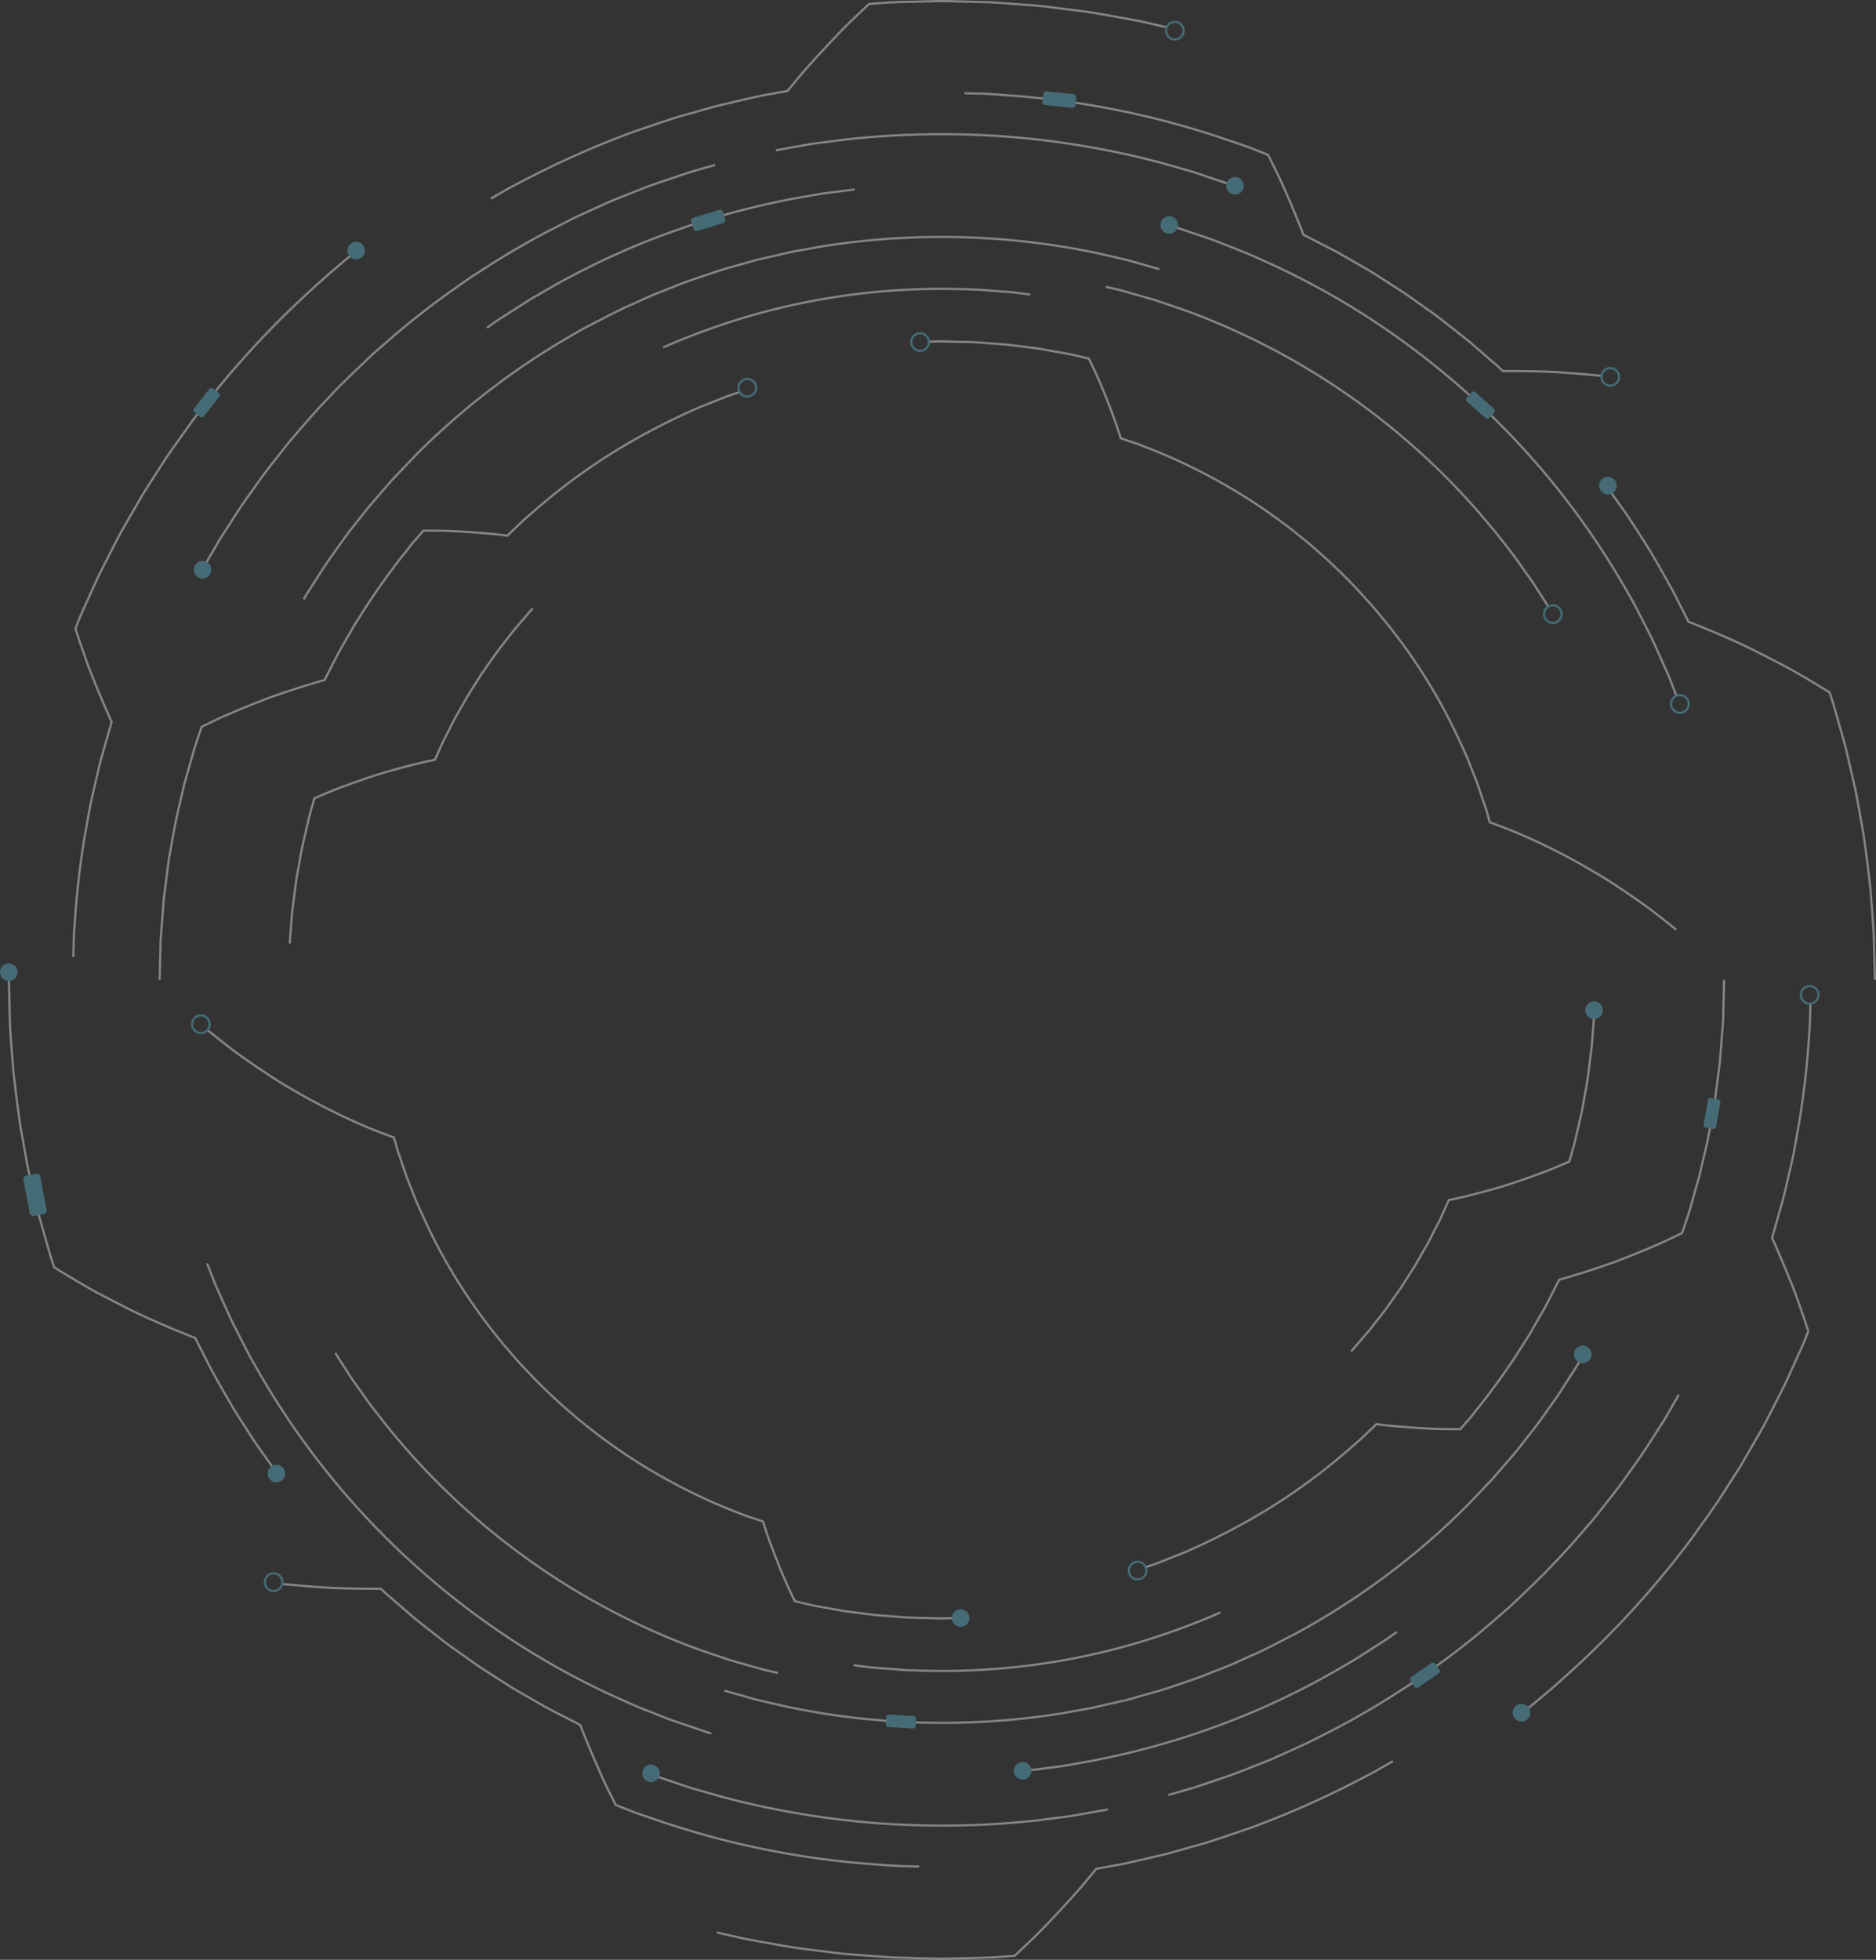 <svg xmlns="http://www.w3.org/2000/svg" width="436.534" height="455.869" viewBox="0 0 436.534 455.869"><rect x="0" y="0" width="436.534" height="455.869" fill="#333333" stroke="none"/><g id="XMLID_1_" transform="translate(0 0.258)" opacity="0.4"><g id="XMLID_69_" transform="translate(2.065 0)"><g id="XMLID_70_"><g id="Group_960" data-name="Group 960"><g id="Group_959" data-name="Group 959"><g id="Group_954" data-name="Group 954" transform="translate(0 227.689)"><g id="Group_953" data-name="Group 953" transform="translate(46.112 65.933)"><path id="Path_3294" data-name="Path 3294" d="M377.868,458.05l-.844.6c-.56.376-1.338.995-2.416,1.655-1.062.685-2.357,1.513-3.837,2.458s-3.143,2.04-5.041,3.085a178.7,178.7,0,0,1-28.615,13.7,186.276,186.276,0,0,1-30.555,8.544c-2.132.376-4.088.727-5.818,1.037-1.739.276-3.269.435-4.514.6-2.508.318-3.937.5-3.937.5" transform="translate(-101.012 -372.313)" fill="none" stroke="#fff" stroke-miterlimit="10" stroke-width="0.517"></path><path id="Path_3295" data-name="Path 3295" d="M180.792,464.818s-.635-.151-1.781-.56c-1.154-.393-2.842-.961-4.991-1.689-2.165-.677-4.723-1.714-7.666-2.876-2.968-1.1-6.195-2.625-9.739-4.222a182.255,182.255,0,0,1-23.148-13.008,188.248,188.248,0,0,1-23.892-18.843A183.979,183.979,0,0,1,74.49,378.939c-1-1.672-1.839-3.336-2.642-4.916s-1.572-3.076-2.291-4.481c-1.354-2.851-2.458-5.384-3.4-7.448s-1.521-3.754-1.99-4.874c-.443-1.129-.686-1.73-.686-1.73" transform="translate(-63.48 -355.49)" fill="none" stroke="#fff" stroke-miterlimit="10" stroke-width="0.517"></path><path id="Path_3296" data-name="Path 3296" d="M300.221,476.734s-1.43.326-3.929.9c-1.254.259-2.759.7-4.523.986-1.764.318-3.745.669-5.91,1.053a176.084,176.084,0,0,1-64.194-1.638c-2.148-.493-4.113-.945-5.852-1.354-1.747-.393-3.227-.894-4.464-1.22-2.474-.7-3.879-1.1-3.879-1.1" transform="translate(-87.099 -374.988)" fill="none" stroke="#fff" stroke-miterlimit="10" stroke-width="0.517"></path><path id="Path_3297" data-name="Path 3297" d="M424.8,382.48l-.769,1.321c-.535.836-1.329,2.073-2.332,3.637s-2.2,3.486-3.737,5.576c-1.513,2.107-3.152,4.531-5.175,7q-1.48,1.881-3.076,3.912-1.693,1.944-3.486,4.029c-.6.694-1.2,1.388-1.814,2.1-.644.677-1.3,1.371-1.956,2.065q-1.994,2.082-4.063,4.247a173.933,173.933,0,0,1-39.943,29.76c-3.561,1.781-6.939,3.662-10.307,5.091-1.664.744-3.277,1.5-4.857,2.182q-2.395.94-4.631,1.822c-2.943,1.229-5.743,2.09-8.192,2.934-2.441.878-4.623,1.471-6.412,1.973s-3.193.911-4.155,1.179-1.488.36-1.488.36" transform="translate(-105.297 -359.917)" fill="none" stroke="#fff" stroke-miterlimit="10" stroke-width="0.517"></path><path id="Path_3298" data-name="Path 3298" d="M449.863,392.02s-1.212,2.1-3.336,5.76c-1.145,1.781-2.533,3.946-4.121,6.429s-3.595,5.141-5.676,8.117c-1.037,1.488-2.257,2.934-3.453,4.489-1.229,1.521-2.424,3.16-3.787,4.732-2.725,3.143-5.534,6.512-8.727,9.739-3.068,3.344-6.521,6.512-9.965,9.806-3.595,3.118-7.189,6.362-11.051,9.288-3.754,3.06-7.766,5.777-11.653,8.527-4.013,2.575-7.917,5.166-11.9,7.357-3.9,2.341-7.842,4.255-11.545,6.161-1.856.945-3.728,1.722-5.5,2.55-1.789.786-3.494,1.63-5.183,2.282-3.386,1.312-6.454,2.617-9.246,3.57s-5.233,1.772-7.24,2.449c-2.023.635-3.636,1.053-4.723,1.379-1.1.309-1.672.477-1.672.477" transform="translate(-107.375 -361.482)" fill="none" stroke="#fff" stroke-miterlimit="10" stroke-width="0.517"></path><path id="Path_3299" data-name="Path 3299" d="M202.188,454.856s-.493-.117-1.43-.326c-.468-.109-1.037-.242-1.714-.393-.669-.184-1.43-.4-2.291-.644-1.714-.5-3.8-1.053-6.178-1.781-2.341-.819-5.016-1.664-7.883-2.708a166.391,166.391,0,0,1-71.76-51.939c-1.889-2.408-3.653-4.581-5.049-6.646-1.413-2.04-2.75-3.753-3.678-5.275-1.923-3-3.026-4.715-3.026-4.715" transform="translate(-69.336 -359.581)" fill="none" stroke="#fff" stroke-miterlimit="10" stroke-width="0.517"></path><g id="Group_951" data-name="Group 951" transform="translate(104.312 119.218)"><path id="Path_3300" data-name="Path 3300" d="M293.575,505.908s-1.647.292-4.523.811c-1.446.234-3.185.61-5.2.869s-4.3.543-6.788.861a203.584,203.584,0,0,1-36.649.685,199.642,199.642,0,0,1-36.2-6.052c-2.416-.685-4.623-1.312-6.587-1.873-1.965-.543-3.628-1.187-5.016-1.63-2.767-.936-4.355-1.48-4.355-1.48" transform="translate(-188.26 -498.1)" fill="none" stroke="#fff" stroke-miterlimit="10" stroke-width="0.517"></path></g><g id="Group_952" data-name="Group 952" transform="translate(150.441 81.164)"><path id="Path_3301" data-name="Path 3301" d="M328.843,452.58s-4.957,2.307-12.7,4.966a157.784,157.784,0,0,1-29.125,7.031,161.29,161.29,0,0,1-29.978,1.488c-2.057-.017-3.921-.268-5.584-.36-1.655-.134-3.11-.209-4.3-.343-2.366-.3-3.72-.477-3.72-.477" transform="translate(-243.44 -452.58)" fill="none" stroke="#fff" stroke-miterlimit="10" stroke-width="0.517"></path></g></g><path id="Path_3302" data-name="Path 3302" d="M84.38,444.69s5.91.6,11.578.92c5.8.242,11.394.184,11.394.184l.46.435c.293.293.736.7,1.329,1.2,1.162,1.012,2.834,2.449,4.832,4.18.986.878,2.1,1.781,3.3,2.709,1.187.936,2.449,1.923,3.745,2.943,1.279,1.045,2.675,2.031,4.1,3.035l4.289,3.043c2.918,1.981,5.919,3.837,8.694,5.626,2.867,1.647,5.542,3.185,7.833,4.506,4.706,2.416,7.841,4.029,7.841,4.029s.109.293.3.819c.2.5.493,1.229.836,2.09.7,1.73,1.672,4.063,2.692,6.4.518,1.179,1.045,2.358,1.53,3.461.527,1.078,1.012,2.082,1.43,2.943.869,1.731,1.446,2.884,1.446,2.884s1.053.418,2.9,1.137c1.831.769,4.531,1.638,7.741,2.734a199.471,199.471,0,0,0,48.712,9.873c3.386.251,6.2.5,8.176.5,1.973.05,3.1.084,3.1.084" transform="translate(-20.796 -304.189)" fill="none" stroke="#fff" stroke-miterlimit="10" stroke-width="0.517"></path><path id="Path_3303" data-name="Path 3303" d="M237.7,427.344s-.594.017-1.622.042c-.518.008-1.145.05-1.864.042s-1.53-.042-2.416-.067c-1.772-.075-3.845-.033-6.052-.2-2.207-.184-4.556-.326-6.905-.543-2.341-.293-4.673-.593-6.863-.869-2.174-.385-4.2-.752-5.935-1.062-1.747-.268-3.16-.677-4.171-.886l-1.572-.368s-2.266-4.523-4.08-9.246c-.928-2.341-1.8-4.589-2.383-6.353-.568-1.764-.953-2.943-.953-2.943l-1.371-.46c-.878-.334-2.232-.669-3.845-1.363a128.486,128.486,0,0,1-13.317-5.91,132.652,132.652,0,0,1-35.462-26.325,134.944,134.944,0,0,1-14.855-18.442,128.4,128.4,0,0,1-10.048-18.007c-.627-1.371-1.221-2.692-1.789-3.946q-.752-1.918-1.421-3.636c-.961-2.257-1.572-4.305-2.148-5.969-.284-.828-.543-1.572-.761-2.224s-.343-1.212-.477-1.663c-.251-.9-.393-1.388-.393-1.388l-1.931-.711c-1.212-.468-3.051-1.129-5.091-2.031a144.553,144.553,0,0,1-15.148-7.574c-1.363-.777-2.742-1.588-4.1-2.4-1.321-.819-2.592-1.655-3.837-2.483-2.483-1.655-4.84-3.285-6.83-4.732-3.845-2.918-6.437-5.049-6.437-5.049" transform="translate(-17.393 -278.91)" fill="none" stroke="#fff" stroke-miterlimit="10" stroke-width="0.517"></path><path id="Path_3304" data-name="Path 3304" d="M324.46,413.3s.945-.318,2.6-.869c1.622-.644,3.946-1.563,6.721-2.667a157.051,157.051,0,0,0,19.478-10.124,140.357,140.357,0,0,0,17.748-12.966c1.137-.978,2.174-1.881,3.1-2.675s1.655-1.572,2.3-2.165c1.271-1.2,1.99-1.9,1.99-1.9s1.212.176,3.009.368c1.781.167,4.188.368,6.638.527s4.957.267,6.788.267c1.864,0,3.1.008,3.1.008s.426-.493,1.179-1.354q.564-.652,1.354-1.555c.493-.627,1.045-1.338,1.647-2.107,2.474-3.043,5.568-7.265,8.46-11.62.7-1.1,1.413-2.2,2.107-3.285.711-1.078,1.388-2.148,1.973-3.219,1.2-2.132,2.391-4.088,3.31-5.818,1.789-3.486,2.976-5.81,2.976-5.81s.468-.109,1.237-.334,1.881-.568,3.219-.97,2.909-.911,4.6-1.48,3.528-1.187,5.275-1.881c3.536-1.371,7.164-2.867,9.848-4.071l4.406-2.107s.3-.886.828-2.441c.251-.777.6-1.714.92-2.809s.66-2.341,1.045-3.687.8-2.817,1.237-4.364c.359-1.572.744-3.227,1.145-4.932.861-3.411,1.48-7.106,2.132-10.792.368-1.839.585-3.7.811-5.534s.46-3.628.685-5.375c.276-3.5.527-6.771.744-9.572.142-5.618.234-9.363.234-9.363" transform="translate(-60.177 -276.622)" fill="none" stroke="#fff" stroke-miterlimit="10" stroke-width="0.517"></path><path id="Path_3305" data-name="Path 3305" d="M496.858,282.95s-.025.869-.059,2.383c-.025.761-.05,1.68-.075,2.734-.075,1.053-.167,2.249-.259,3.544-.318,5.2-1.07,12.113-2.182,18.977q-.464,2.571-.911,5.108c-.151.844-.3,1.68-.451,2.5-.184.819-.368,1.63-.544,2.424-.752,3.177-1.371,6.153-2.065,8.669-1.429,5.016-2.374,8.368-2.374,8.368s2.316,5.133,4.489,10.6c1.129,2.734,2.015,5.459,2.759,7.566.71,2.107,1.179,3.519,1.179,3.519l-.46,1.162c-.3.752-.719,1.873-1.363,3.244-.627,1.379-1.379,3.06-2.249,4.982-.435.961-.9,1.981-1.4,3.06q-.8,1.58-1.68,3.327c-1.2,2.3-2.424,4.84-3.887,7.432-1.488,2.575-3.051,5.292-4.681,8.109-1.747,2.734-3.561,5.551-5.4,8.427-1.948,2.792-3.962,5.609-5.977,8.427a215.679,215.679,0,0,1-25.3,28.348c-7.557,7.114-13.024,11.361-13.024,11.361" transform="translate(-77.645 -277.658)" fill="none" stroke="#fff" stroke-miterlimit="10" stroke-width="0.517"></path><path id="Path_3306" data-name="Path 3306" d="M438.47,286.74s-.167,2.14-.41,5.359c-.075,1.613-.36,3.469-.61,5.467s-.477,4.13-.911,6.236c-.41,2.107-.694,4.238-1.162,6.195-.451,1.956-.869,3.787-1.237,5.35-.343,1.572-.786,2.842-1.02,3.745-.259.9-.4,1.421-.4,1.421s-1.739.777-4.314,1.839c-2.667,1.037-6.2,2.324-9.664,3.453-3.5,1.129-7.089,2.048-9.672,2.692-1.3.326-2.366.577-3.16.727-.777.159-1.221.242-1.221.242s-.276.594-.744,1.638c-.5,1.037-1.07,2.575-2.031,4.305-.936,1.73-1.864,3.845-3.16,5.944-.61,1.07-1.246,2.174-1.889,3.3-.677,1.1-1.413,2.19-2.115,3.31-1.354,2.257-2.976,4.339-4.372,6.378-1.438,2.006-2.943,3.762-4.13,5.342-2.575,3-4.3,5-4.3,5" transform="translate(-69.607 -278.28)" fill="none" stroke="#fff" stroke-miterlimit="10" stroke-width="0.517"></path><path id="Path_3307" data-name="Path 3307" d="M69.663,389.9s-1.271-1.781-3.168-4.456c-.978-1.313-1.956-2.968-3.085-4.681-1.087-1.739-2.341-3.536-3.411-5.442-2.19-3.787-4.4-7.565-5.827-10.525-.744-1.463-1.371-2.675-1.806-3.528s-.677-1.346-.677-1.346-2.04-.794-5.141-2.09-7.306-3.11-11.361-5.2c-2.048-1.028-4.113-2.1-6.052-3.126-1.956-1.028-3.662-2.065-5.191-2.951-3.026-1.789-5.066-3.06-5.066-3.06s-.359-1-.911-2.784c-.51-1.789-1.237-4.347-2.115-7.415-.217-.769-.443-1.572-.669-2.4-.2-.836-.4-1.705-.61-2.591-.41-1.781-.844-3.662-1.3-5.6-.477-1.939-.836-3.962-1.2-6.027s-.736-4.155-1.112-6.245c-.61-4.2-1.137-8.427-1.58-12.381-.309-3.963-.619-7.666-.794-10.843-.159-6.353-.268-10.592-.268-10.592" transform="translate(-8.32 -276.62)" fill="none" stroke="#fff" stroke-miterlimit="10" stroke-width="0.517"></path><path id="Path_3308" data-name="Path 3308" d="M362.706,493.99l-2.75,1.58c-1.73,1.045-4.305,2.341-7.382,3.921a214.459,214.459,0,0,1-23.257,10.115c-4.38,1.455-8.711,3.068-12.9,4.171-2.081.585-4.1,1.154-6,1.7-1.931.451-3.753.878-5.442,1.279-1.689.384-3.235.744-4.606,1.053-1.379.284-2.583.476-3.578.669-1.99.359-3.118.56-3.118.56l-2.717,3.3c-1.655,1.973-3.937,4.464-6.312,7.022s-4.832,5.091-6.738,6.872l-3.2,3.034s-1.087.084-2.993.226c-1.906.184-4.623.234-7.883.318-1.63.042-3.4.075-5.267.125-1.873.025-3.837-.059-5.877-.1-2.04-.058-4.146-.117-6.287-.176-2.14-.125-4.314-.3-6.487-.46-2.173-.184-4.347-.292-6.487-.56s-4.23-.535-6.261-.786c-4.071-.46-7.825-1.2-11.052-1.764-1.613-.3-3.093-.568-4.4-.811-1.3-.293-2.433-.552-3.369-.761-1.864-.426-2.934-.677-2.934-.677" transform="translate(-40.649 -312.276)" fill="none" stroke="#fff" stroke-miterlimit="10" stroke-width="0.517"></path></g><g id="Group_958" data-name="Group 958" transform="translate(14.989)"><g id="Group_957" data-name="Group 957" transform="translate(30.613 30.955)"><path id="Path_3309" data-name="Path 3309" d="M141.39,88.845l.844-.6c.56-.376,1.338-.995,2.416-1.655,1.062-.685,2.357-1.513,3.837-2.458s3.143-2.04,5.041-3.085a178.694,178.694,0,0,1,28.615-13.7A186.267,186.267,0,0,1,212.7,58.8c2.132-.376,4.088-.727,5.818-1.037,1.739-.276,3.269-.435,4.514-.6,2.508-.318,3.937-.5,3.937-.5" transform="translate(-75.75 -43.806)" fill="none" stroke="#fff" stroke-miterlimit="10" stroke-width="0.517"></path><path id="Path_3310" data-name="Path 3310" d="M332.24,66.94s.635.15,1.781.56c1.154.393,2.842.961,4.991,1.689,2.165.677,4.723,1.714,7.666,2.876,2.968,1.1,6.194,2.625,9.739,4.222a182.251,182.251,0,0,1,23.148,13.008,188.249,188.249,0,0,1,23.892,18.843,183.977,183.977,0,0,1,35.086,44.683c1,1.672,1.839,3.336,2.642,4.916s1.572,3.076,2.291,4.481c1.354,2.851,2.458,5.384,3.4,7.449s1.521,3.754,1.99,4.874c.443,1.129.685,1.73.685,1.73" transform="translate(-107.055 -45.492)" fill="none" stroke="#fff" stroke-miterlimit="10" stroke-width="0.517"></path><path id="Path_3311" data-name="Path 3311" d="M217.62,75s1.43-.326,3.929-.9c1.254-.259,2.759-.7,4.523-.986,1.764-.318,3.745-.669,5.91-1.053A176.083,176.083,0,0,1,296.176,73.7c2.148.493,4.113.945,5.852,1.354,1.747.393,3.227.894,4.464,1.221,2.474.7,3.879,1.1,3.879,1.1" transform="translate(-88.254 -45.972)" fill="none" stroke="#fff" stroke-miterlimit="10" stroke-width="0.517"></path><path id="Path_3312" data-name="Path 3312" d="M90.37,155.193l.769-1.321c.535-.836,1.329-2.073,2.332-3.636s2.2-3.486,3.737-5.576c1.513-2.107,3.152-4.531,5.175-7q1.48-1.881,3.076-3.912c1.129-1.3,2.291-2.642,3.486-4.029.6-.694,1.2-1.388,1.814-2.1.644-.677,1.3-1.371,1.956-2.065q1.994-2.082,4.063-4.247a173.933,173.933,0,0,1,39.943-29.76c3.561-1.781,6.939-3.662,10.307-5.091,1.664-.744,3.277-1.5,4.857-2.182q2.4-.94,4.631-1.822c2.943-1.229,5.743-2.09,8.193-2.934,2.441-.878,4.623-1.471,6.412-1.973s3.193-.911,4.155-1.179,1.48-.359,1.48-.359" transform="translate(-67.381 -46.98)" fill="none" stroke="#fff" stroke-miterlimit="10" stroke-width="0.517"></path><path id="Path_3313" data-name="Path 3313" d="M62.87,142.93s1.212-2.1,3.336-5.76c1.145-1.781,2.533-3.946,4.121-6.429S73.922,125.6,76,122.624c1.037-1.488,2.257-2.934,3.453-4.489,1.229-1.521,2.424-3.16,3.787-4.732,2.725-3.143,5.534-6.512,8.728-9.739,3.068-3.344,6.529-6.512,9.965-9.806,3.595-3.118,7.189-6.362,11.051-9.288,3.754-3.06,7.766-5.777,11.653-8.527,4.013-2.575,7.917-5.166,11.9-7.357,3.9-2.341,7.841-4.255,11.545-6.161,1.856-.945,3.728-1.722,5.5-2.55,1.789-.786,3.494-1.63,5.183-2.282,3.386-1.312,6.454-2.617,9.246-3.57s5.233-1.772,7.239-2.449c2.023-.635,3.636-1.053,4.723-1.379,1.1-.309,1.672-.477,1.672-.477" transform="translate(-62.87 -42.684)" fill="none" stroke="#fff" stroke-miterlimit="10" stroke-width="0.517"></path><path id="Path_3314" data-name="Path 3314" d="M313.64,83.75s.493.117,1.43.326c.468.109,1.037.242,1.714.393.669.184,1.429.4,2.29.644,1.714.5,3.8,1.053,6.178,1.781,2.341.819,5.016,1.664,7.883,2.709a166.391,166.391,0,0,1,71.759,51.939c1.889,2.408,3.653,4.581,5.049,6.646,1.413,2.04,2.75,3.754,3.678,5.275,1.923,3,3.026,4.715,3.026,4.715" transform="translate(-104.004 -48.249)" fill="none" stroke="#fff" stroke-miterlimit="10" stroke-width="0.517"></path><g id="Group_955" data-name="Group 955" transform="translate(132.861)"><path id="Path_3315" data-name="Path 3315" d="M221.8,45.034s1.647-.293,4.523-.811c1.446-.234,3.185-.61,5.2-.869s4.3-.543,6.788-.861a203.59,203.59,0,0,1,36.649-.685,199.635,199.635,0,0,1,36.2,6.052c2.416.685,4.623,1.312,6.587,1.873,1.965.543,3.628,1.187,5.016,1.63,2.767.936,4.355,1.48,4.355,1.48" transform="translate(-221.8 -41.284)" fill="none" stroke="#fff" stroke-miterlimit="10" stroke-width="0.517"></path></g><g id="Group_956" data-name="Group 956" transform="translate(106.653 35.958)"><path id="Path_3316" data-name="Path 3316" d="M190.45,97.951s4.957-2.307,12.7-4.966a157.787,157.787,0,0,1,29.125-7.03,161.278,161.278,0,0,1,29.978-1.488c2.056.017,3.921.268,5.584.359,1.655.134,3.11.209,4.3.343,2.366.3,3.72.477,3.72.477" transform="translate(-190.45 -84.297)" fill="none" stroke="#fff" stroke-miterlimit="10" stroke-width="0.517"></path></g></g><path id="Path_3317" data-name="Path 3317" d="M422.579,95.621s-5.91-.6-11.578-.92c-5.8-.242-11.394-.184-11.394-.184l-.46-.435c-.293-.293-.736-.7-1.329-1.2-1.162-1.012-2.834-2.449-4.832-4.18-.986-.886-2.1-1.781-3.3-2.709-1.187-.936-2.449-1.923-3.745-2.943-1.279-1.045-2.675-2.031-4.1-3.035l-4.289-3.043c-2.918-1.981-5.919-3.837-8.694-5.626-2.867-1.647-5.542-3.185-7.833-4.506-4.707-2.416-7.841-4.029-7.841-4.029s-.109-.293-.3-.819c-.2-.5-.493-1.229-.836-2.09-.7-1.73-1.672-4.063-2.692-6.4-.518-1.179-1.045-2.357-1.53-3.461-.527-1.078-1.012-2.082-1.429-2.943-.869-1.73-1.446-2.884-1.446-2.884s-1.053-.418-2.9-1.137c-1.831-.769-4.531-1.639-7.741-2.734A199.459,199.459,0,0,0,285.6,30.465c-3.386-.251-6.2-.5-8.176-.5-1.973-.05-3.1-.084-3.1-.084" transform="translate(-66.941 -8.458)" fill="none" stroke="#fff" stroke-miterlimit="10" stroke-width="0.517"></path><path id="Path_3318" data-name="Path 3318" d="M264.19,99.015s.594-.017,1.622-.042c.518-.008,1.145-.05,1.864-.033s1.53.042,2.416.067c1.772.075,3.845.033,6.052.2,2.207.184,4.556.326,6.905.543,2.341.293,4.673.594,6.863.869,2.174.385,4.2.752,5.935,1.062,1.747.268,3.16.677,4.171.886l1.58.368s2.265,4.523,4.08,9.246c.928,2.341,1.8,4.589,2.382,6.353.568,1.764.953,2.943.953,2.943l1.371.46c.878.334,2.232.669,3.845,1.363a128.467,128.467,0,0,1,13.317,5.91,132.653,132.653,0,0,1,35.462,26.325,134.956,134.956,0,0,1,14.855,18.441,128.879,128.879,0,0,1,10.048,18.007c.627,1.371,1.221,2.692,1.789,3.946q.752,1.919,1.421,3.636c.961,2.257,1.572,4.305,2.148,5.969.284.828.543,1.572.761,2.224s.343,1.212.477,1.664c.251.9.393,1.388.393,1.388l1.931.711c1.212.468,3.051,1.129,5.091,2.031a144.558,144.558,0,0,1,15.148,7.574c1.371.777,2.742,1.588,4.1,2.4,1.321.819,2.591,1.655,3.837,2.483,2.483,1.655,4.84,3.285,6.83,4.732,3.845,2.918,6.437,5.049,6.437,5.049" transform="translate(-65.28 -19.785)" fill="none" stroke="#fff" stroke-miterlimit="10" stroke-width="0.517"></path><path id="Path_3319" data-name="Path 3319" d="M185.132,113.09s-.945.318-2.6.869c-1.622.644-3.946,1.563-6.721,2.667a157.048,157.048,0,0,0-19.478,10.124,140.352,140.352,0,0,0-17.748,12.966c-1.137.978-2.174,1.881-3.1,2.675s-1.655,1.572-2.3,2.165c-1.271,1.2-1.99,1.9-1.99,1.9s-1.212-.176-3.009-.368c-1.781-.167-4.188-.368-6.638-.527s-4.957-.268-6.788-.268c-1.864,0-3.1-.008-3.1-.008s-.426.493-1.179,1.354q-.564.652-1.354,1.555c-.493.627-1.045,1.338-1.647,2.107-2.474,3.043-5.568,7.265-8.46,11.62-.7,1.1-1.413,2.2-2.107,3.285-.711,1.078-1.379,2.148-1.973,3.218-1.2,2.132-2.391,4.088-3.31,5.818-1.789,3.486-2.976,5.81-2.976,5.81s-.468.109-1.237.334-1.881.568-3.218.97-2.909.911-4.6,1.48-3.528,1.187-5.275,1.881c-3.536,1.371-7.164,2.867-9.848,4.071l-4.406,2.107s-.3.886-.828,2.441c-.251.777-.6,1.714-.92,2.809s-.66,2.341-1.045,3.687-.8,2.817-1.237,4.364c-.368,1.572-.744,3.227-1.145,4.932-.861,3.411-1.48,7.106-2.132,10.792-.368,1.839-.585,3.7-.811,5.534s-.46,3.628-.685,5.375c-.276,3.5-.527,6.771-.744,9.572-.142,5.618-.234,9.363-.234,9.363" transform="translate(-30.193 -22.107)" fill="none" stroke="#fff" stroke-miterlimit="10" stroke-width="0.517"></path><path id="Path_3320" data-name="Path 3320" d="M26.25,238.028s.025-.869.059-2.383c.025-.761.05-1.68.075-2.734.075-1.053.167-2.249.259-3.545.318-5.2,1.07-12.113,2.182-18.976q.464-2.571.911-5.108c.15-.844.3-1.68.451-2.5.184-.819.368-1.63.543-2.424.752-3.177,1.371-6.153,2.065-8.669,1.43-5.016,2.374-8.368,2.374-8.368s-2.316-5.133-4.489-10.6c-1.129-2.734-2.015-5.459-2.759-7.565-.711-2.107-1.179-3.519-1.179-3.519l.46-1.162c.3-.752.719-1.873,1.363-3.244.627-1.379,1.379-3.06,2.249-4.982.435-.961.9-1.981,1.4-3.06.535-1.053,1.1-2.165,1.68-3.327,1.2-2.3,2.424-4.84,3.887-7.432,1.488-2.575,3.06-5.292,4.681-8.109,1.747-2.734,3.561-5.551,5.4-8.427,1.948-2.792,3.962-5.609,5.977-8.427a215.689,215.689,0,0,1,25.3-28.348C86.691,78.007,92.158,73.76,92.158,73.76" transform="translate(-26.25 -15.656)" fill="none" stroke="#fff" stroke-miterlimit="10" stroke-width="0.517"></path><path id="Path_3321" data-name="Path 3321" d="M86.49,251.186s.167-2.14.41-5.359c.075-1.613.359-3.469.61-5.467s.477-4.13.911-6.236c.41-2.107.694-4.238,1.162-6.195.451-1.956.878-3.787,1.237-5.35.343-1.572.786-2.842,1.02-3.745.259-.9.4-1.421.4-1.421s1.739-.777,4.314-1.839c2.667-1.037,6.2-2.324,9.664-3.453,3.5-1.129,7.089-2.048,9.672-2.692,1.3-.326,2.366-.577,3.16-.727.777-.159,1.22-.242,1.22-.242s.276-.594.744-1.639c.5-1.037,1.07-2.575,2.031-4.305.936-1.73,1.864-3.845,3.16-5.944.61-1.07,1.246-2.174,1.889-3.3.677-1.1,1.413-2.19,2.115-3.31,1.354-2.257,2.976-4.339,4.372-6.378,1.438-2.006,2.943-3.762,4.13-5.342,2.575-3,4.3-5,4.3-5" transform="translate(-36.131 -31.973)" fill="none" stroke="#fff" stroke-miterlimit="10" stroke-width="0.517"></path><path id="Path_3322" data-name="Path 3322" d="M454.35,141.08s1.271,1.781,3.168,4.456c.978,1.312,1.956,2.968,3.085,4.681,1.087,1.739,2.341,3.536,3.411,5.442,2.19,3.787,4.4,7.565,5.827,10.525.744,1.463,1.371,2.675,1.806,3.528s.677,1.346.677,1.346,2.04.794,5.141,2.09,7.306,3.11,11.361,5.2c2.048,1.028,4.113,2.1,6.052,3.127,1.956,1.028,3.662,2.065,5.191,2.951,3.026,1.789,5.066,3.06,5.066,3.06s.359,1,.911,2.784c.51,1.789,1.237,4.347,2.115,7.415.217.769.443,1.572.669,2.4.2.836.4,1.705.61,2.591.41,1.781.844,3.662,1.3,5.6.477,1.939.836,3.962,1.2,6.027s.736,4.155,1.112,6.245c.61,4.2,1.137,8.427,1.58,12.381.309,3.962.619,7.666.794,10.843.159,6.353.268,10.592.268,10.592" transform="translate(-96.472 -26.698)" fill="none" stroke="#fff" stroke-miterlimit="10" stroke-width="0.517"></path><path id="Path_3323" data-name="Path 3323" d="M142.48,50.2l2.75-1.58c1.73-1.045,4.305-2.341,7.382-3.921a214.455,214.455,0,0,1,23.257-10.115c4.38-1.455,8.711-3.068,12.9-4.171,2.082-.585,4.1-1.154,6-1.7,1.931-.451,3.754-.878,5.442-1.279,1.689-.385,3.235-.744,4.606-1.053,1.379-.284,2.583-.477,3.578-.669,1.99-.359,3.118-.56,3.118-.56l2.717-3.3c1.655-1.973,3.937-4.464,6.312-7.022s4.832-5.091,6.738-6.872l3.2-3.035s1.087-.084,2.993-.226c1.906-.184,4.623-.234,7.883-.318,1.63-.042,3.4-.075,5.267-.125,1.873-.025,3.837.059,5.877.1,2.04.059,4.146.117,6.286.176,2.14.125,4.314.3,6.487.46,2.174.184,4.347.293,6.487.56s4.23.535,6.261.786c4.071.46,7.825,1.2,11.051,1.764,1.613.3,3.093.568,4.4.811,1.3.293,2.433.552,3.369.761,1.864.426,2.934.677,2.934.677" transform="translate(-45.315 -4.254)" fill="none" stroke="#fff" stroke-miterlimit="10" stroke-width="0.517"></path></g></g></g></g></g><path id="XMLID_68_" d="M302.944,33.193l-6.312-.66a.667.667,0,0,1-.594-.736l.192-1.864a.667.667,0,0,1,.736-.594l6.312.66a.667.667,0,0,1,.593.736L303.68,32.6A.667.667,0,0,1,302.944,33.193Z" transform="translate(-53.449 -8.368)" fill="#5ec0d9"></path><path id="XMLID_67_" d="M205.711,65.419l-6.077,1.831a.67.67,0,0,1-.836-.451l-.543-1.8a.67.67,0,0,1,.451-.836l6.077-1.831a.67.67,0,0,1,.836.451l.543,1.8A.683.683,0,0,1,205.711,65.419Z" transform="translate(-37.406 -13.777)" fill="#5ec0d9"></path><path id="XMLID_66_" d="M13.839,339.7l-1.471-7.741a.841.841,0,0,1,.66-.978l2.291-.435a.841.841,0,0,1,.978.66l1.471,7.741a.841.841,0,0,1-.66.978l-2.291.435A.826.826,0,0,1,13.839,339.7Z" transform="translate(-6.917 -57.774)" fill="#5ec0d9"></path><path id="XMLID_65_" d="M258.713,484.273l-5.735-.334a.6.6,0,0,1-.569-.644l.1-1.7a.6.6,0,0,1,.644-.568l5.735.334a.6.6,0,0,1,.568.644l-.1,1.7A.608.608,0,0,1,258.713,484.273Z" transform="translate(-46.293 -82.46)" fill="#5ec0d9"></path><path id="XMLID_64_" d="M480.058,315.669l.995-5.71a.615.615,0,0,1,.71-.5l1.689.293a.615.615,0,0,1,.5.711l-.995,5.71a.615.615,0,0,1-.711.5l-1.689-.293A.62.62,0,0,1,480.058,315.669Z" transform="translate(-83.634 -54.316)" fill="#5ec0d9"></path><path id="XMLID_63_" d="M418.45,119.065l-4.33-3.845a.609.609,0,0,1-.05-.861l1.137-1.279a.619.619,0,0,1,.869-.05l4.33,3.845a.609.609,0,0,1,.05.861l-1.137,1.279A.627.627,0,0,1,418.45,119.065Z" transform="translate(-72.785 -22.072)" fill="#5ec0d9"></path><path id="XMLID_62_" d="M398.578,469.934l4.773-3.285a.609.609,0,0,1,.853.159l.97,1.413a.609.609,0,0,1-.159.853l-4.773,3.285a.609.609,0,0,1-.853-.159l-.97-1.413A.617.617,0,0,1,398.578,469.934Z" transform="translate(-70.226 -80.084)" fill="#5ec0d9"></path><path id="XMLID_61_" d="M65.708,113.929l-3.57,4.564a.613.613,0,0,1-.861.109l-1.354-1.053a.613.613,0,0,1-.109-.861l3.57-4.564a.613.613,0,0,1,.861-.109l1.354,1.053A.613.613,0,0,1,65.708,113.929Z" transform="translate(-14.681 -21.909)" fill="#5ec0d9"></path><path id="XMLID_60_" d="M106.646,73.268A2.048,2.048,0,1,1,104.6,71.22,2.051,2.051,0,0,1,106.646,73.268Z" transform="translate(-21.712 -15.239)" fill="#5ebfd9"></path><path id="XMLID_59_" d="M332.966,66.148a2.048,2.048,0,1,1-2.048-2.048A2.051,2.051,0,0,1,332.966,66.148Z" transform="translate(-58.835 -14.071)" fill="#5ebfd9"></path><path id="XMLID_58_" d="M63.856,162.068a2.048,2.048,0,1,1-2.048-2.048A2.051,2.051,0,0,1,63.856,162.068Z" transform="translate(-14.693 -29.805)" fill="#5ebfd9"></path><path id="XMLID_31_" d="M455.066,138.678a2.048,2.048,0,1,1-2.048-2.048A2.051,2.051,0,0,1,455.066,138.678Z" transform="translate(-78.864 -25.968)" fill="#5ebfd9"></path><path id="XMLID_30_" d="M351.266,55.248a2.048,2.048,0,1,1-2.048-2.048A2.051,2.051,0,0,1,351.266,55.248Z" transform="translate(-61.837 -12.283)" fill="#5ebfd9"></path><path id="XMLID_29_" d="M448.056,380.408a2.048,2.048,0,1,1-2.048-2.048A2.051,2.051,0,0,1,448.056,380.408Z" transform="translate(-77.714 -65.619)" fill="#5ebfd9"></path><path id="XMLID_28_" d="M451.206,284.648a2.048,2.048,0,1,1-2.048-2.048A2.052,2.052,0,0,1,451.206,284.648Z" transform="translate(-78.231 -49.912)" fill="#5ebfd9"></path><path id="XMLID_27_" d="M274.886,453.748a2.048,2.048,0,1,1-2.048-2.048A2.052,2.052,0,0,1,274.886,453.748Z" transform="translate(-49.308 -77.65)" fill="#5ebfd9"></path><path id="XMLID_26_" d="M188.706,496.988a2.048,2.048,0,1,1-2.048-2.048A2.051,2.051,0,0,1,188.706,496.988Z" transform="translate(-35.172 -84.742)" fill="#5ebfd9"></path><path id="XMLID_25_" d="M292.146,496.268a2.048,2.048,0,1,1-2.048-2.048A2.051,2.051,0,0,1,292.146,496.268Z" transform="translate(-52.14 -84.624)" fill="#5ebfd9"></path><path id="XMLID_24_" d="M431,480.108a2.048,2.048,0,1,1-2.048-2.048A2.051,2.051,0,0,1,431,480.108Z" transform="translate(-74.915 -81.974)" fill="#5ebfd9"></path><path id="XMLID_23_" d="M9.946,274.048A2.048,2.048,0,1,1,7.9,272,2.051,2.051,0,0,1,9.946,274.048Z" transform="translate(-5.85 -48.173)" fill="#5ebfd9"></path><path id="XMLID_21_" d="M84.446,413.578A2.048,2.048,0,1,1,82.4,411.53,2.051,2.051,0,0,1,84.446,413.578Z" transform="translate(-18.07 -71.061)" fill="#5ebfd9"></path><path id="XMLID_17_" d="M83.666,443.778a2.048,2.048,0,1,1-2.048-2.048A2.051,2.051,0,0,1,83.666,443.778Z" transform="translate(-17.942 -76.014)" fill="none" stroke="#5ebfd9" stroke-miterlimit="10" stroke-width="0.517"></path><path id="XMLID_16_" d="M63.416,288.528a2.048,2.048,0,1,1-2.048-2.048A2.051,2.051,0,0,1,63.416,288.528Z" transform="translate(-14.621 -50.548)" fill="none" stroke="#5ebfd9" stroke-miterlimit="10" stroke-width="0.517"></path><path id="XMLID_15_" d="M215.506,111.428a2.048,2.048,0,1,1-2.048-2.048A2.051,2.051,0,0,1,215.506,111.428Z" transform="translate(-39.568 -21.498)" fill="none" stroke="#5ebfd9" stroke-miterlimit="10" stroke-width="0.517"></path><path id="XMLID_14_" d="M334.526,12.078a2.048,2.048,0,1,1-2.048-2.048A2.051,2.051,0,0,1,334.526,12.078Z" transform="translate(-59.091 -5.202)" fill="none" stroke="#5ebfd9" stroke-miterlimit="10" stroke-width="0.517"></path><path id="XMLID_13_" d="M263.606,98.728a2.048,2.048,0,1,1-2.048-2.048A2.051,2.051,0,0,1,263.606,98.728Z" transform="translate(-47.458 -19.415)" fill="none" stroke="#5ebfd9" stroke-miterlimit="10" stroke-width="0.517"></path><path id="XMLID_6_" d="M455.7,108.408a2.048,2.048,0,1,1-2.048-2.048A2.052,2.052,0,0,1,455.7,108.408Z" transform="translate(-78.967 -21.003)" fill="none" stroke="#5ebfd9" stroke-miterlimit="10" stroke-width="0.517"></path><path id="XMLID_5_" d="M439.726,174.428a2.048,2.048,0,1,1-2.048-2.048A2.051,2.051,0,0,1,439.726,174.428Z" transform="translate(-76.347 -31.832)" fill="none" stroke="#5ebfd9" stroke-miterlimit="10" stroke-width="0.517"></path><path id="XMLID_4_" d="M511.226,280.368a2.048,2.048,0,1,1-2.048-2.048A2.051,2.051,0,0,1,511.226,280.368Z" transform="translate(-88.076 -49.21)" fill="none" stroke="#5ebfd9" stroke-miterlimit="10" stroke-width="0.517"></path><path id="XMLID_3_" d="M475.086,199.418a2.048,2.048,0,1,1-2.048-2.048A2.052,2.052,0,0,1,475.086,199.418Z" transform="translate(-82.148 -35.932)" fill="none" stroke="#5ebfd9" stroke-miterlimit="10" stroke-width="0.517"></path><path id="XMLID_2_" d="M324.146,440.568a2.048,2.048,0,1,1-2.048-2.048A2.051,2.051,0,0,1,324.146,440.568Z" transform="translate(-57.389 -75.488)" fill="none" stroke="#5ebfd9" stroke-miterlimit="10" stroke-width="0.517"></path></g></svg>